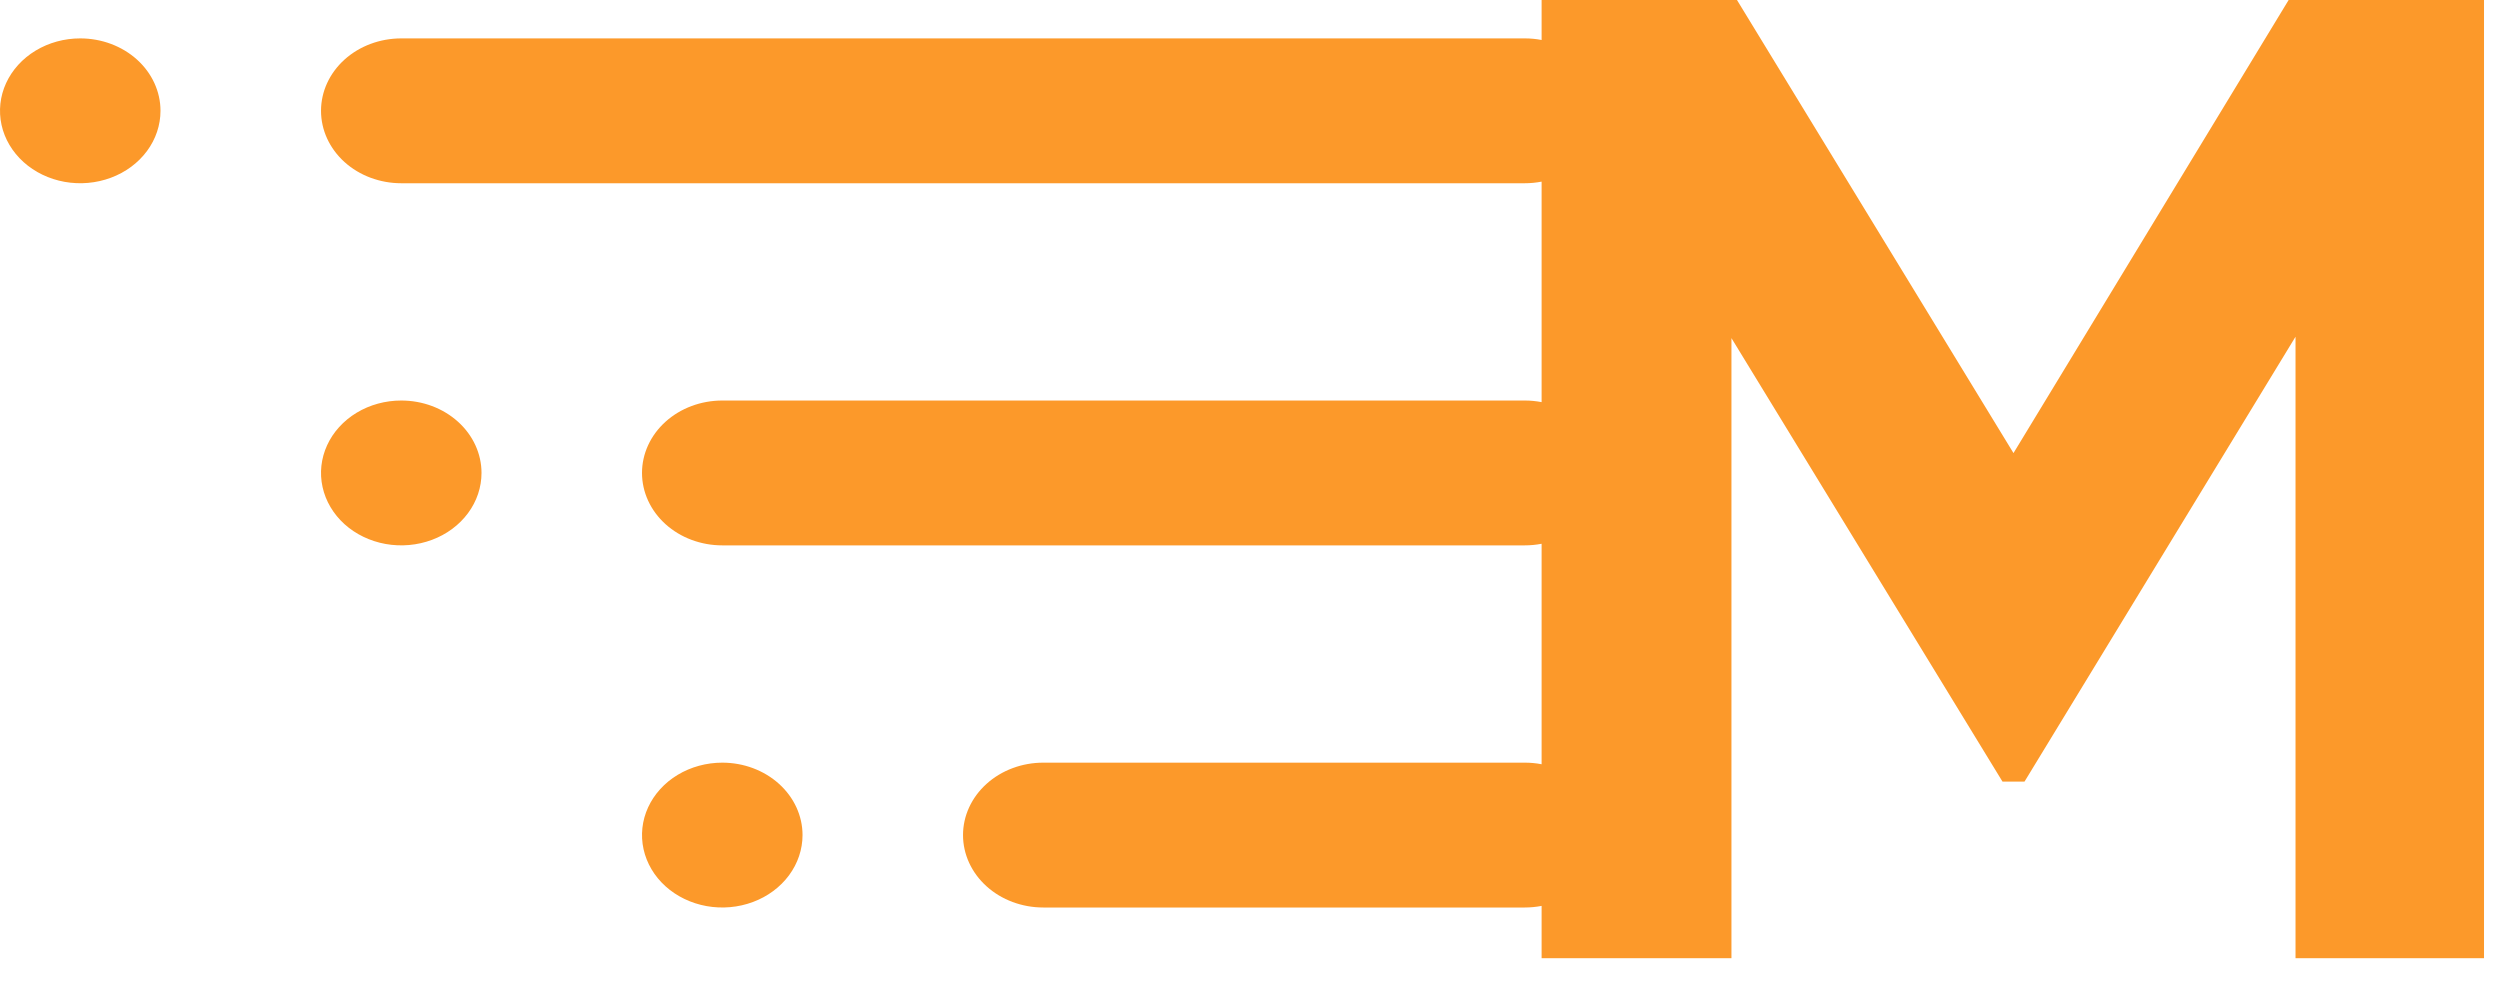 <svg width="81" height="32" viewBox="0 0 81 32" fill="none" xmlns="http://www.w3.org/2000/svg">
<path d="M80.482 31.046V0H74.152L65.237 14.68L56.278 0H49.948V1.296C49.77 1.261 49.588 1.244 49.403 1.244H13.001C12.311 1.244 11.65 1.491 11.162 1.931C10.675 2.371 10.401 2.968 10.401 3.59C10.401 4.213 10.675 4.81 11.162 5.25C11.65 5.69 12.311 5.937 13.001 5.937H49.403C49.588 5.937 49.77 5.919 49.948 5.885V13.029C49.77 12.995 49.588 12.977 49.403 12.977H23.402C22.712 12.977 22.051 13.224 21.563 13.664C21.075 14.104 20.801 14.701 20.801 15.323C20.801 15.946 21.075 16.543 21.563 16.983C22.051 17.423 22.712 17.67 23.402 17.67H49.403C49.588 17.67 49.77 17.652 49.948 17.618V24.762C49.77 24.727 49.588 24.71 49.403 24.71H33.802C33.113 24.71 32.451 24.957 31.964 25.397C31.476 25.837 31.202 26.434 31.202 27.056C31.202 27.679 31.476 28.276 31.964 28.716C32.451 29.156 33.113 29.403 33.802 29.403H49.403C49.588 29.403 49.77 29.385 49.948 29.351V31.046H56.099V10.955L64.881 25.324H65.594L74.375 10.91V31.046H80.482Z" fill="#FC992A"/>
<path d="M1.156 1.639C1.583 1.381 2.086 1.244 2.6 1.244C3.29 1.244 3.951 1.491 4.439 1.931C4.926 2.371 5.2 2.968 5.2 3.59C5.2 4.054 5.048 4.508 4.762 4.894C4.476 5.28 4.07 5.581 3.595 5.758C3.12 5.936 2.597 5.982 2.093 5.892C1.589 5.801 1.125 5.578 0.762 5.25C0.398 4.921 0.15 4.503 0.05 4.048C-0.05 3.593 0.001 3.121 0.198 2.692C0.395 2.264 0.728 1.897 1.156 1.639Z" fill="#FC992A"/>
<path d="M11.556 13.372C11.984 13.114 12.487 12.977 13.001 12.977C13.691 12.977 14.352 13.224 14.839 13.664C15.327 14.104 15.601 14.701 15.601 15.323C15.601 15.787 15.449 16.241 15.163 16.627C14.877 17.013 14.471 17.314 13.996 17.491C13.521 17.669 12.998 17.715 12.494 17.625C11.989 17.534 11.526 17.311 11.162 16.983C10.799 16.654 10.551 16.236 10.451 15.781C10.35 15.326 10.402 14.854 10.599 14.425C10.795 13.997 11.129 13.63 11.556 13.372Z" fill="#FC992A"/>
<path d="M21.957 25.105C22.385 24.848 22.887 24.71 23.402 24.71C24.091 24.71 24.753 24.957 25.24 25.397C25.728 25.837 26.002 26.434 26.002 27.056C26.002 27.521 25.849 27.974 25.564 28.36C25.278 28.746 24.872 29.047 24.397 29.224C23.922 29.402 23.399 29.448 22.894 29.358C22.39 29.267 21.927 29.044 21.563 28.716C21.199 28.388 20.952 27.97 20.851 27.514C20.751 27.059 20.802 26.587 20.999 26.158C21.196 25.73 21.529 25.363 21.957 25.105Z" fill="#FC992A"/>
</svg>
